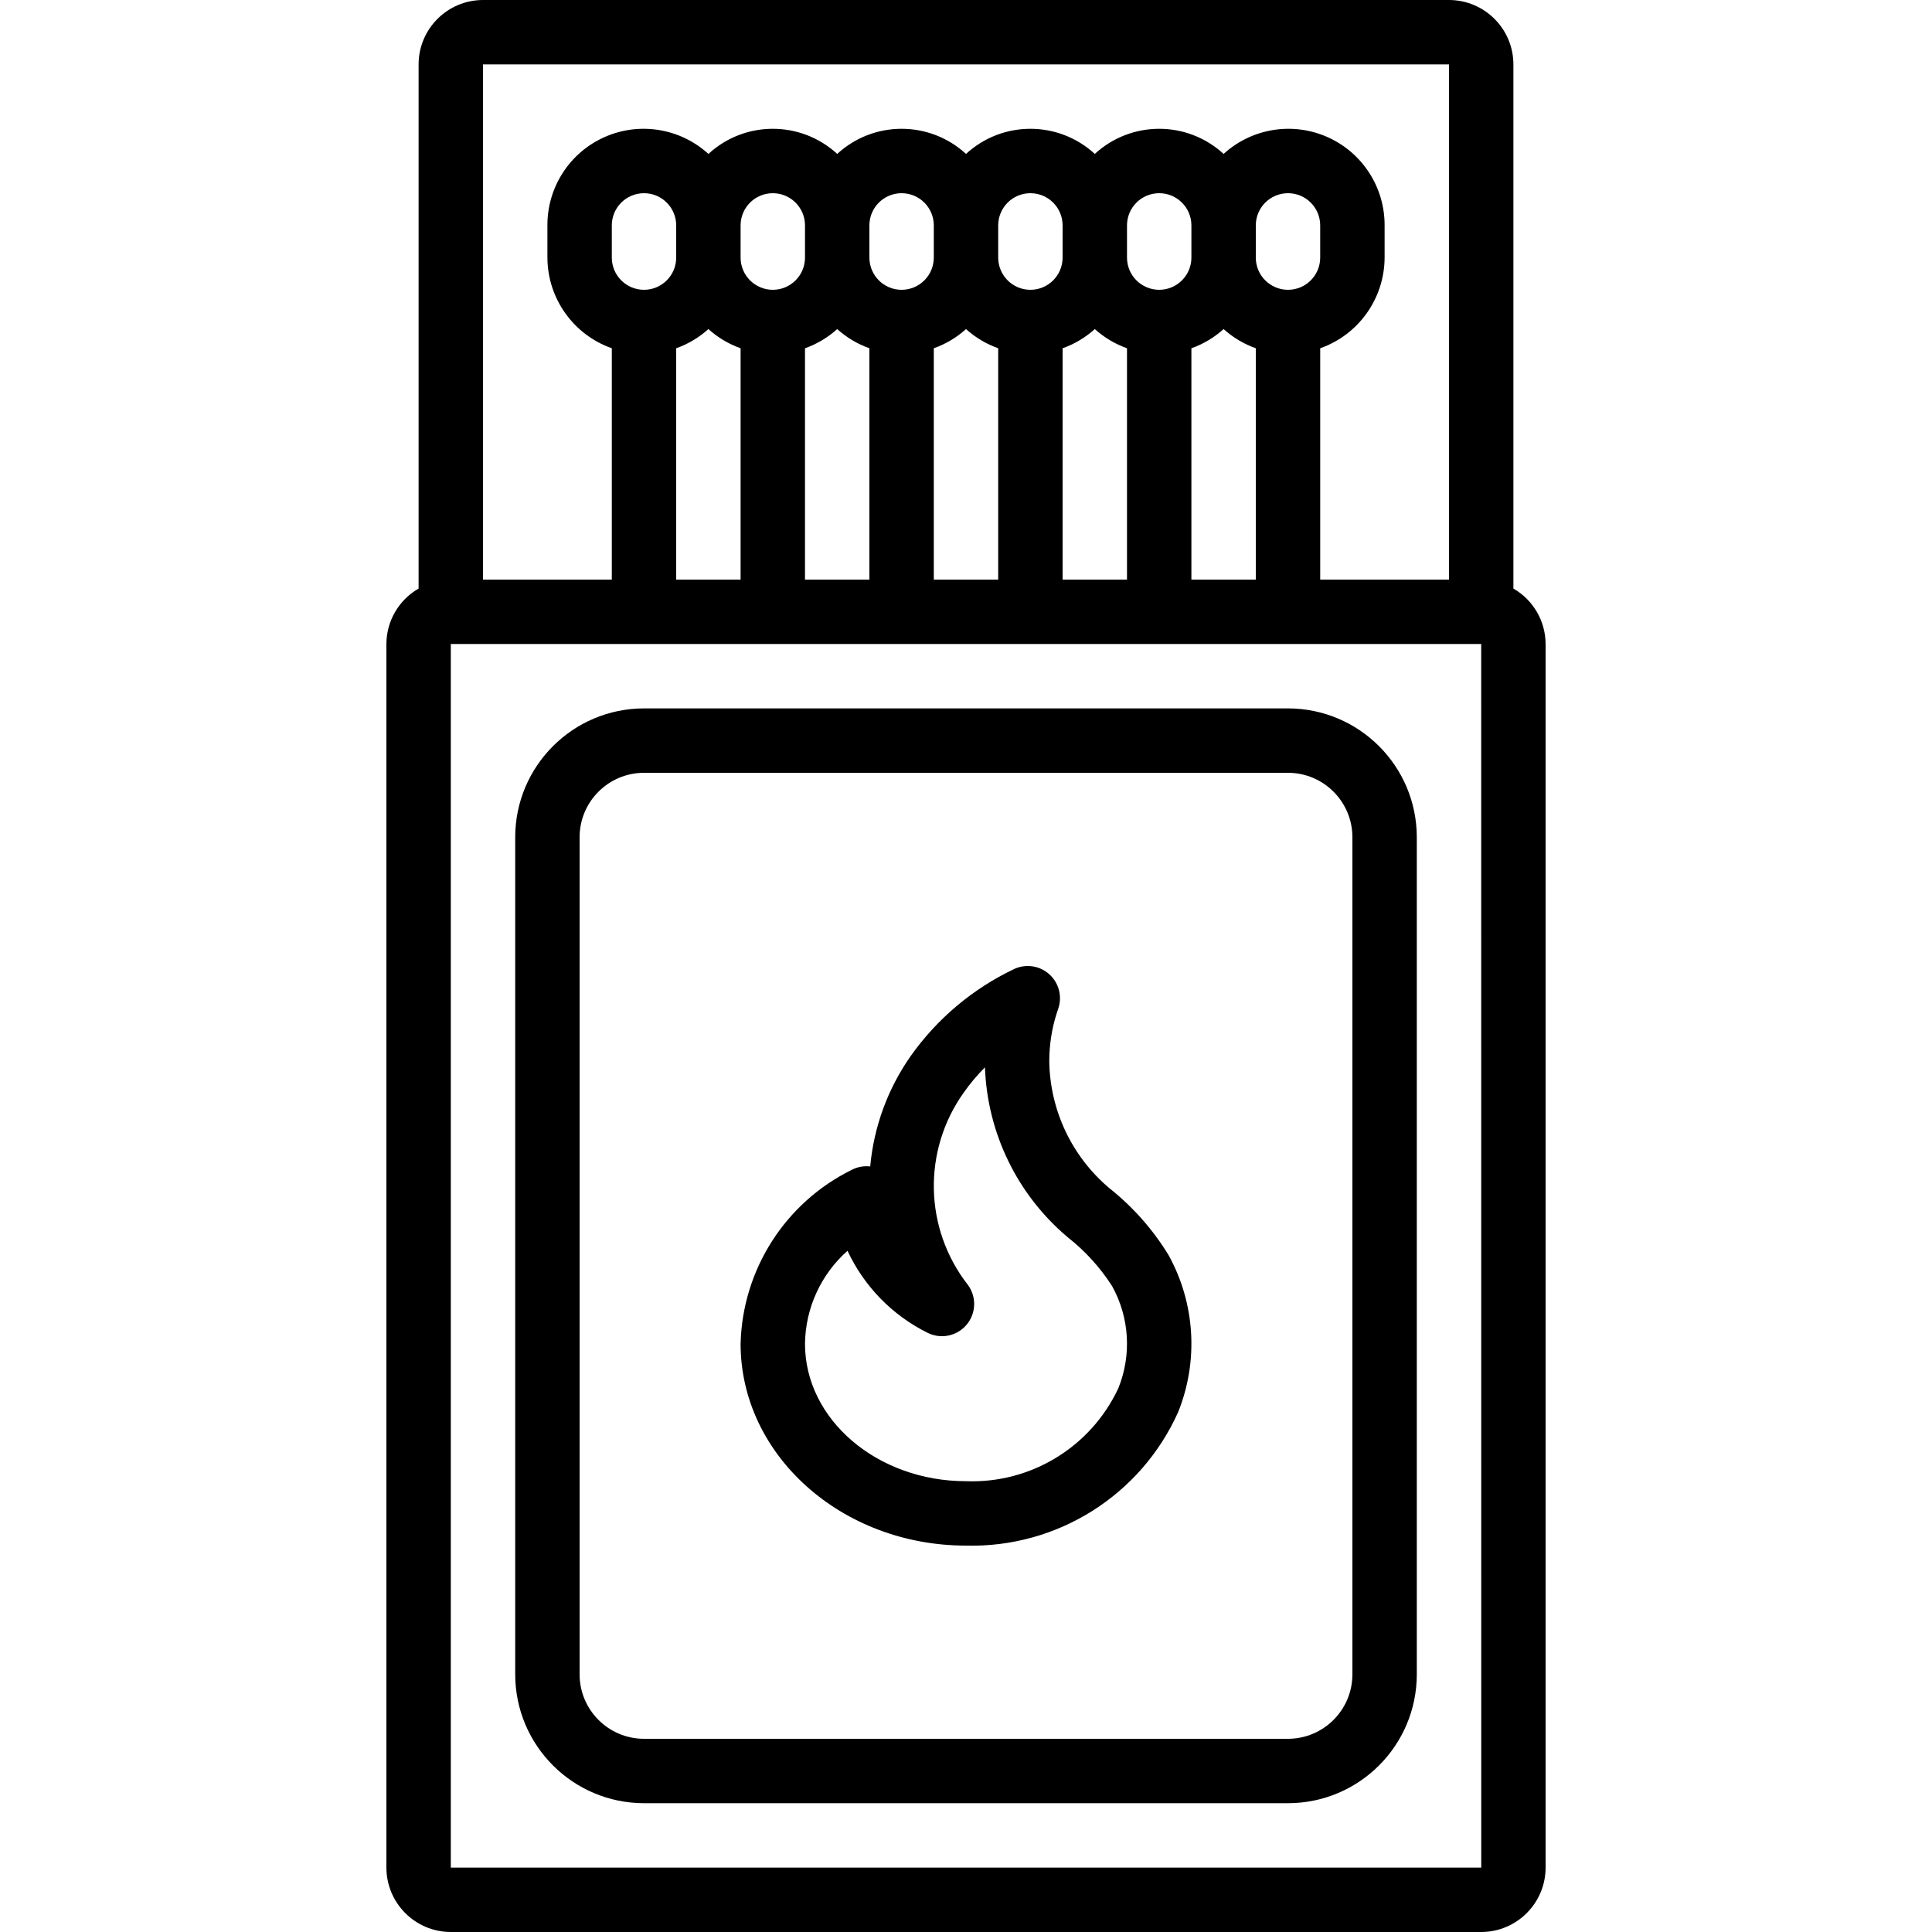 <?xml version="1.0" encoding="iso-8859-1"?>
<!-- Generator: Adobe Illustrator 19.0.0, SVG Export Plug-In . SVG Version: 6.00 Build 0)  -->
<svg version="1.1" id="Capa_1" xmlns="http://www.w3.org/2000/svg" xmlns:xlink="http://www.w3.org/1999/xlink" x="0px" y="0px"
	 viewBox="0 0 512 512" style="enable-background:new 0 0 512 512;" xml:space="preserve">
<g>
	<g>
		<g>
			<path d="M401.067,155.975V17.067C401.054,7.646,393.421,0.012,384,0H128c-9.421,0.012-17.054,7.646-17.067,17.067v138.908
				c-5.261,3.025-8.513,8.623-8.533,14.692v324.267c0.012,9.421,7.646,17.054,17.067,17.067h273.067
				c9.421-0.012,17.055-7.646,17.067-17.067V170.667C409.579,164.598,406.328,159,401.067,155.975z M128,17.067h256V153.6h-34.133
				V92.294c10.199-3.592,17.033-13.214,17.067-24.028v-8.533c0.044-10.117-5.899-19.303-15.146-23.408s-20.046-2.353-27.521,4.466
				c-9.646-8.878-24.487-8.878-34.133,0c-9.646-8.878-24.487-8.878-34.133,0c-9.646-8.878-24.487-8.878-34.133,0
				c-9.646-8.878-24.487-8.878-34.133,0c-7.474-6.819-18.274-8.571-27.521-4.466c-9.247,4.105-15.19,13.291-15.146,23.408v8.533
				c0.033,10.813,6.868,20.435,17.067,24.027V153.6H128V17.067z M341.333,76.8c-4.711-0.003-8.53-3.822-8.533-8.533v-8.533
				c0-4.713,3.821-8.533,8.533-8.533c4.713,0,8.533,3.82,8.533,8.533v8.533C349.864,72.978,346.045,76.797,341.333,76.8z
				 M315.733,92.294c3.151-1.119,6.05-2.847,8.533-5.086c2.483,2.239,5.383,3.966,8.533,5.085V153.6h-17.067V92.294z M307.2,76.8
				c-4.712-0.003-8.53-3.822-8.533-8.533v-8.533c0-4.713,3.82-8.533,8.533-8.533s8.533,3.82,8.533,8.533v8.533
				C315.73,72.978,311.911,76.797,307.2,76.8z M281.6,92.294c3.151-1.119,6.05-2.847,8.533-5.086
				c2.483,2.239,5.383,3.966,8.533,5.085V153.6H281.6V92.294z M273.067,76.8c-4.711-0.003-8.53-3.822-8.533-8.533v-8.533
				c0-4.713,3.82-8.533,8.533-8.533s8.533,3.82,8.533,8.533v8.533C281.597,72.978,277.778,76.797,273.067,76.8z M247.467,92.294
				c3.151-1.119,6.05-2.847,8.533-5.086c2.483,2.239,5.383,3.966,8.533,5.085V153.6h-17.067V92.294z M238.933,76.8
				c-4.712-0.003-8.53-3.822-8.533-8.533v-8.533c0-4.713,3.82-8.533,8.533-8.533s8.533,3.82,8.533,8.533v8.533
				C247.464,72.978,243.645,76.797,238.933,76.8z M213.333,92.294c3.151-1.119,6.05-2.847,8.533-5.086
				c2.483,2.239,5.383,3.966,8.533,5.085V153.6h-17.067V92.294z M204.8,76.8c-4.711-0.003-8.53-3.822-8.533-8.533v-8.533
				c0-4.713,3.82-8.533,8.533-8.533s8.533,3.82,8.533,8.533v8.533C213.33,72.978,209.512,76.797,204.8,76.8z M179.2,92.294
				c3.151-1.119,6.05-2.847,8.533-5.086c2.483,2.239,5.383,3.966,8.533,5.085V153.6H179.2V92.294z M170.667,76.8
				c-4.712-0.003-8.53-3.822-8.533-8.533v-8.533c0-4.713,3.821-8.533,8.533-8.533s8.533,3.82,8.533,8.533v8.533
				C179.197,72.978,175.378,76.797,170.667,76.8z M119.467,494.933V170.667h273.067l0.017,324.267H119.467z"/>
			<path d="M341.333,187.733H170.667c-18.844,0.019-34.115,15.29-34.133,34.133v221.867c0.019,18.844,15.29,34.115,34.133,34.133
				h170.667c18.844-0.019,34.115-15.29,34.133-34.133V221.867C375.448,203.023,360.177,187.752,341.333,187.733z M358.4,443.733
				c-0.012,9.421-7.646,17.055-17.067,17.067H170.667c-9.421-0.012-17.054-7.646-17.067-17.067V221.867
				c0.012-9.421,7.646-17.054,17.067-17.067h170.667c9.421,0.012,17.054,7.646,17.067,17.067V443.733z"/>
			<path d="M294.133,314.992l-0.15-0.125c-9.936-8.376-15.744-20.655-15.917-33.65l0.042-1.717c0.167-4.143,0.951-8.238,2.325-12.15
				c1.135-3.261,0.195-6.884-2.382-9.182c-2.577-2.298-6.284-2.818-9.393-1.318c-10.904,5.204-20.296,13.11-27.283,22.966
				c-6.088,8.66-9.798,18.766-10.758,29.308c-1.706-0.202-3.432,0.12-4.95,0.925c-17.597,8.706-28.918,26.448-29.4,46.075
				c0,29.483,26.8,53.475,59.733,53.475c24.135,0.631,46.289-13.289,56.192-35.308c5.491-13.576,4.56-28.905-2.533-41.717
				C305.545,325.856,300.292,319.905,294.133,314.992z M296.367,367.908L296.367,367.908c-7.284,15.575-23.185,25.276-40.367,24.625
				c-23.525,0-42.667-16.333-42.667-36.408c0.108-9.438,4.2-18.392,11.267-24.65c4.39,9.412,11.839,17.058,21.133,21.692
				c3.539,1.814,7.861,0.944,10.423-2.097c2.562-3.042,2.683-7.449,0.294-10.628c-11.563-14.855-11.997-35.54-1.067-50.867
				c1.678-2.402,3.566-4.649,5.642-6.717c0.617,17.374,8.532,33.683,21.8,44.917l0.158,0.133c4.59,3.612,8.547,7.963,11.708,12.875
				C299.325,349.106,299.941,359.079,296.367,367.908z"/>
		</g>
	</g>
</g>
<g>
</g>
<g>
</g>
<g>
</g>
<g>
</g>
<g>
</g>
<g>
</g>
<g>
</g>
<g>
</g>
<g>
</g>
<g>
</g>
<g>
</g>
<g>
</g>
<g>
</g>
<g>
</g>
<g>
</g>
</svg>
